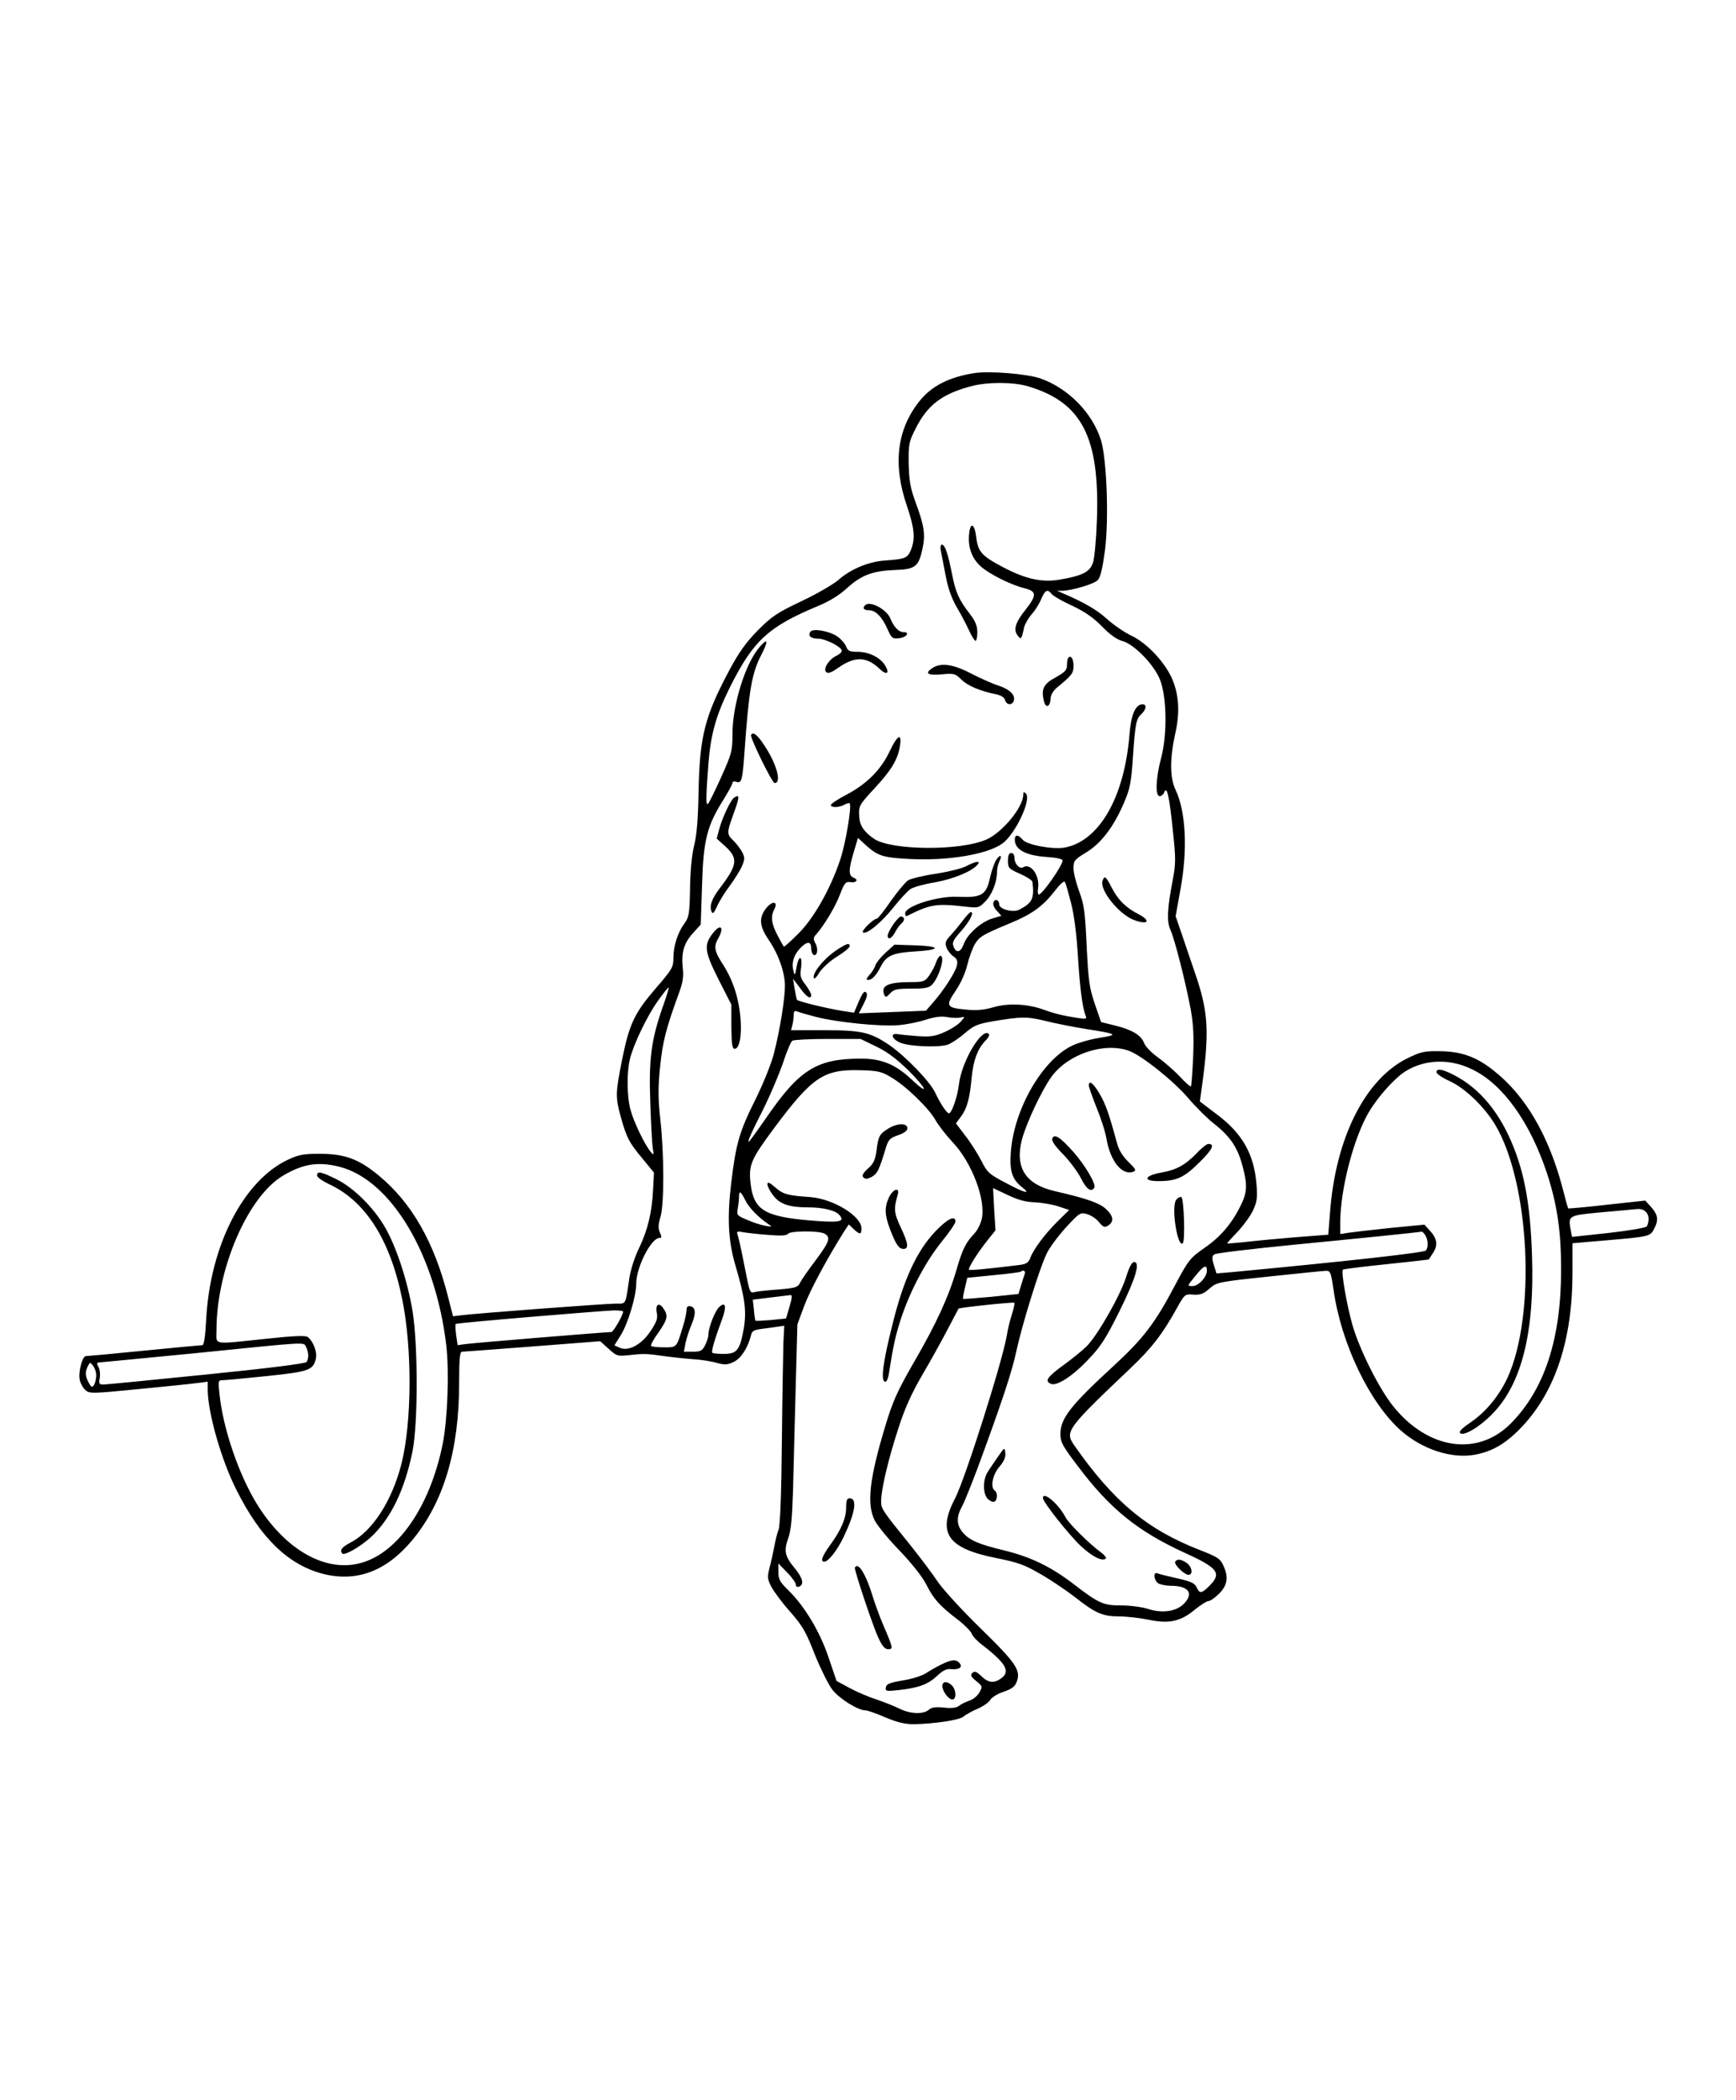 <svg xmlns="http://www.w3.org/2000/svg" width="992.5" height="1200" viewBox="0 0 794 960"><path d="M445.5 170.6c-11.3 1.8-19.3 5.8-24.8 12.6-10.5 13-12.5 29.1-5.8 48.4 3.4 10.1 3.8 14.7 1.7 19.9-1.6 3.7-2.5 4.1-12.3 4.8-7.3.6-15.4 4-20.9 8.9-2.2 1.9-9.7 6.3-16.7 9.6-11.4 5.4-13.7 7-20.1 13.4-5.3 5.4-8.6 10-12.8 17.8-11.5 21.5-13.8 30.6-14.3 56-.2 12.2-.8 19.6-2 24.5-1.1 4.3-1.8 11.8-1.9 19.8-.2 11.4-.5 13.1-2.5 15.8-3.1 4.2-5.1 10.3-5.1 15.8 0 4.3-.5 5.2-8.2 14.1-9.7 11.3-12 16.2-15.3 32.6-3 15.2-3.1 16.9-.5 26.3 2.6 9.3 3.8 11.6 10.1 19.1l5 6.1-.4 7.7c-.5 10.5-2.4 18.4-6.4 26.8-2 4-3.9 10-4.5 14-1.8 12.3-1.3 11.4-6.2 11.4-4.7 0-65.9 4.6-71.2 5.4l-3.2.4-2.2-8.6c-6.3-25.1-16.6-43.2-31.7-55.7-9.2-7.6-15.4-9.9-26.8-10-7.8 0-9.8.4-14.8 2.7-20.4 9.6-35.6 39.3-37.4 73-.4 7.6-1 11.8-1.7 11.8-.6 0-12.6 1.1-26.6 2.5-14 1.4-26 2.5-26.7 2.5-1.7 0-3.6 7.5-2.8 11 .3 1.5 1.5 3.6 2.5 4.5 1.9 1.7 3 1.7 24.2-.4 12.3-1.2 24.4-2.4 27.1-2.8l4.7-.6v3.6c0 10.4 6.2 32.2 13.1 45.8 11 22 23.6 34.2 39.4 38.4 15.6 4 29.2-1.1 41.1-15.4 14.3-17.3 21.4-40.9 21.4-71.9 0-10.7.3-14.2 1.3-14.2.6 0 15.2-1.1 32.2-2.4l31-2.4 3.9 3.5c3.6 3.3 4.1 3.4 9 2.9 7-.8 8-.8 17.1.5 4.4.6 10.5 1.2 13.5 1.4 3 .2 7.5.9 9.8 1.6 3.7 1 4.9.9 7.7-.4 3.4-1.6 6.5-6.4 7.9-11.9.5-2.3 1.2-2.8 5.4-3.3 2.6-.3 5.9-.8 7.3-1l2.6-.4-.4 7.7c-.1 4.2-.5 24.6-.7 45.2-.2 24-.8 38.5-1.5 40.3-.6 1.5-1.5 5.1-2 8-.6 2.9-1.5 7.2-2.2 9.7-1 4.1-.9 5 .9 8.5 1.2 2.2 5 7.4 8.7 11.5 5.6 6.4 7.2 9.2 11.1 19.3 2.6 6.4 6.2 13.7 8 16.1 3.2 4.2 11.8 9.6 15.4 9.6.8 0 4.9 1.4 9 3.2 5.5 2.3 8.9 3.1 13 3.1 9.5-.2 20.9-1.9 22.7-3.5 1-.9 3.9-2.5 6.5-3.6 2.5-1.1 5.1-2.9 5.7-4 .6-1.1 3.3-2.8 6-3.7 3.6-1.2 5.2-2.3 6-4.3 2.2-5.4.1-8.6-16.3-24.6-8.5-8.3-17.4-18-19.8-21.6-2.4-3.6-7.9-10.9-12.3-16.4-13.4-16.6-13.5-16.7-13.5-20.5.1-5.4 3.3-19.1 7.9-33.1 2.8-8.8 6-15.9 10.7-24 3.7-6.3 9-15.8 11.7-21 2.7-5.2 5.1-9.6 5.1-9.7.4-.5 25.1-3.1 25.5-2.7.3.2-.3 2.8-1.2 5.7-.9 2.8-1.9 7-2.2 9.2-2 11.9-19.1 65.8-23.7 74.6-8.3 15.8-3.4 22.8 18.7 27.2 10.5 2.1 13.1 3.1 21 7.7 5 2.9 11.8 7.6 15.3 10.3 9.1 7.2 12.6 8.7 19.8 8.7 3.5 0 9.6.7 13.6 1.5 9.4 2 14.7.9 21.3-4.6 2.6-2.1 5.4-3.9 6.2-3.9.8 0 3-1.5 4.9-3.4 3.9-3.9 4.4-7.7 1.8-13.1-1.3-2.9-2.8-3.8-10.8-6.9-24.1-9.4-39.5-22.3-57.4-48-4.2-6.1-3.2-7.5 25.9-35.1 9.6-9.1 14.7-15.7 21.2-27.5 3.6-6.4 3.7-6.4 7.5-6.1 3.2.2 4.6-.3 7.4-2.8 3.4-2.9 3.8-3 27.4-5.5 13.2-1.4 24.9-2.6 26-2.6 1.9 0 2.2 1 3.3 8.5 3.4 24.6 16.5 51.9 30.9 64.6 9.8 8.6 23.1 12.9 33.7 11 8.2-1.5 14.4-5.2 21.7-12.9 15.2-16.2 23-39.8 23-70.2v-13.6l15.2-1.3c19.8-1.7 20.4-1.8 22.1-5.2 2.2-4.1 1.8-6.5-1.2-9.9l-2.8-3.1-17.5 1.9c-9.6 1.1-17.6 1.8-17.7 1.7-.2-.1-1.4-4.4-2.7-9.6-6.4-24-17-42.1-31.4-53.4-8-6.4-14.9-8.8-24.7-8.9-7.1-.1-8.8.3-14.7 3.2-19.4 9.5-33 36.5-35.5 70.7l-.8 10-15.5 1.2c-8.5.7-18.9 1.7-23 2.2-4.1.4-7.6.7-7.7.6-.2-.1 1.9-2.4 4.5-5.1 2.7-2.8 5.9-7.2 7.2-9.8 1.9-4.1 2.2-5.8 1.7-11.9-1.1-14.1-6.5-23.7-18.8-32.7l-7.1-5.4.6-4.5c3.9-27.5 3.4-36.3-3-54.7-2.6-7.7-5.6-16.5-6.7-19.7l-2-5.8 2.1-11.7c3.5-18.5 2.6-36.1-2.1-46-2.7-5.7-2.7-14.2-.2-25.7 2.3-10 1.7-18.3-1.7-25.8-3.6-7.6-11.5-15.9-18.6-19.2-3.1-1.5-8-4.9-10.9-7.5-4.6-4.2-10.5-7.6-20.3-11.8l-2.5-1.1h2.5c4.6-.2 14.5-3.1 16.1-4.9 1.2-1.1 2.2-5.6 3.3-13.7 1.8-14.1.8-41.4-1.8-50.1-3.9-12.6-15-23.9-27.8-28.4-6.3-2.1-23.1-3.5-30.3-2.4m24.6 6c24.7 7.3 32.9 23.2 31.6 60.9-.3 8.8-1.1 17.7-1.8 19.7-1.4 4.3-4.7 6-15.2 7.8-8 1.4-15.5-.2-25.8-5.6-9.9-5.2-11.6-7.1-12.4-13.8-.8-6.5-2.8-7.1-3.3-1-.5 5.8 1.4 10.8 5.4 14.4 4.1 3.6 13.9 8.5 20.2 10 5.4 1.4 5.4 3.2.3 9.7-4.7 5.9-5.7 9.1-3.7 11.8 1.6 2.2 1.8 1.9 3-3.7.4-1.5 1.9-4.2 3.5-6 1.6-1.8 3.6-5 4.4-7.1 1.8-4.1 2.8-4.5 4.8-2 .8.9 5 3.3 9.4 5.3 5.7 2.7 9.6 5.4 13.5 9.4 3.7 3.8 6.8 6 9.4 6.7 4.9 1.3 13.3 9.6 16.6 16.4 3.6 7.2 4.1 25.5 1.1 36.9-2.5 9.4-2.8 17.6-.7 17.6.8 0 1.7-.8 2.1-1.8 1.2-3 2.3 1.7 3.9 17.3 1.4 13 1.4 15.2 0 22.7-2.6 13.5-2.8 19.1-1.1 22.9 1.9 4 6.9 23.7 9.3 36.4 1.2 6.8 1.5 12.1 1.1 21.8-.3 7.1-.8 13.1-1 13.4-.3.2-2.5-1.7-5-4.4s-7-6.6-10-8.8c-3-2.1-5.9-5.1-6.4-6.6-1.4-3.6-5.3-6-13.2-8l-6.5-1.6-2.9-8.4c-2.5-7.4-2.9-10.5-3.7-26.4-.7-15.7-1.2-19-3.4-24.9-1.4-3.8-2.6-8.5-2.6-10.6 0-3.5.4-4 6-7.4 6.9-4.3 12.6-11.9 17.3-23.1 2.5-5.8 3.1-9.1 3.8-19.5 1.1-16.1 1.5-18.3 3.9-20.5 2.3-2.1 2.6-4.5.6-4.5-3.3 0-5.3 4.8-6 13.7-2.3 28.8-13.8 48.8-29.6 51.8-5.4 1-17.2-1.2-19.2-3.5-2.3-2.8-4-2.5-3.6.7.5 4 5.5 6.5 14.4 7.1 4.5.3 7.4.9 7.4 1.6 0 2.3-9.3 15.6-10.9 15.6-.4 0-.6-1.4-.3-3 .8-5.7-3.4-11.6-6.8-9.5-1.6 1-4-1.5-4-4.1 0-1.5-.6-2.4-1.5-2.4-1 0-1.5 1.1-1.5 3.5 0 3.3.3 3.7 5.5 6 3 1.3 5.6 3 5.7 3.7.9 7.6 0 9.6-6 12.7-2.8 1.5-9.2-.2-9.2-2.4 0-2.1-1.9-2.8-2.6-1-.4.9.2 2.5 1.5 3.9l2.1 2.3-4 1.2c-5.2 1.5-11.6 7.2-13.2 11.7-1.4 3.9-3.5 4.4-4.7 1.1-.7-1.8-.1-3 3.4-6.9 4-4.5 6.2-8.8 4.5-8.8-.4 0-2 1.7-3.5 3.7-1.6 2.1-4.1 5.2-5.7 6.9-2.4 2.6-2.7 3.5-1.9 5.6.5 1.4 2 3.3 3.2 4.1 1.7 1.2 2 2.1 1.5 4.3-.8 3.2-6 11.2-10.8 16.7l-3.3 3.8-15.3.6-15.4.6 2.2-4.3c1.5-3 1.9-4.5 1.1-5.3-.8-.8-1.7.4-3.3 4.1l-2.2 5.2-4-.6c-7-1-21.6-4.5-22.1-5.3-.2-.4-.7-2.8-1.1-5.2l-.7-4.4 3.2 4.2c3 4.2 5.1 5.5 5.1 3.1 0-.6-1.2-2.7-2.6-4.6-2.3-2.9-2.6-4-2-7.8.7-5.7-1.1-5.9-2.1-.2-.6 3.8-.8 4-1.4 1.8-1-3.6 0-7.1 2.9-10.3 3.2-3.4 5.2-3.5 5.2-.3 0 1.4.5 2.8 1 3.1 1.7 1 2.4-2.5 1-5.1-1.1-2-1.1-2.7.2-4.1 3.7-4.1 8.9-12.8 11-18.4 2-5.2 2.6-5.9 4.6-5.6 2.6.5 4.1-1 1.8-1.9-2.5-1-2.6-3.3-.4-10.9l2.2-7.4 3.8 3.5c5.3 4.7 7.7 5.5 19.3 6.1 17.7 1 35.9-2 42.9-7 5.9-4.2 13.5-20.2 10.8-22.9-.9-.9-1.2-.8-1.2.5 0 5.8-9.6 17.4-17 20.6-12 5.2-43.1 4.9-51.1-.3-4.6-3.1-6.7-6.1-6.9-10.1-.3-5.1-.2-5.3 7-13.1 7.7-8.3 10.6-13.1 11.6-19.3 1-6.3-1.2-5.1-4.8 2.6-4 8.4-10.5 14.8-19.6 19.6-4 2.1-7.2 4.2-7.2 4.8 0 1.2 3.7 1.2 6.2-.2 1.1-.6 2.2-.9 2.4-.6 1.1 1-1.9 18.7-4.3 25.7-4.5 13.5-12.1 26.8-19.1 33.8-3.5 3.5-6.5 6.2-6.7 6-.2-.2-1.5-2.5-2.9-5.2-2.8-5.3-3.2-8.6-1.5-11.8 1.9-3.6-.6-4.2-3.5-.8-3.6 4.4-3.4 8.3.9 14.6 4.5 6.5 7.5 15 7.5 21.1 0 6-2.3 20.3-5 30.8-1.1 4.5-4.8 13.7-8.4 21-7.5 15-9 20.3-11.2 38.6-1.9 15.9-1.3 26.5 2 37.6 4.3 14.6 5.1 20.6 3.8 28.6-1.8 10-3.1 11.7-9.1 11.7-2.6 0-5-.2-5.3-.5-.6-.6 1.2-6.6 4.4-15.2 2.2-5.9 1.7-8.4-1.2-5.8-2 1.8-5 9.5-5 12.7 0 1.1-.7 3.2-1.5 4.8-1.3 2.6-2.1 3-5.6 3h-4.1l.7-3.8c.4-2 1.6-5.8 2.7-8.4 2.2-5.2 2.1-8.1-.5-8.6-1.2-.2-1.7.3-1.7 1.8 0 1.2-.7 4.5-1.6 7.3-3 10-2.8 9.7-8.7 9.7-3 0-5.6-.3-5.9-.6-.4-.3 1.1-3.1 3.3-6.1 4.3-6.2 4.6-7.8 2.3-11.1-2-3-3.8-1.8-3 2.1.5 2.5-.1 4.1-2.8 8.2-4.1 6.2-10.1 9.5-14.1 7.7l-2.5-1.1 3-4.8c3.3-5.4 7-17.8 7-23.5 0-7.4 6.8-20.8 10.6-20.8 1.1 0 1.1-.5.2-2.5-.8-1.8-.8-3.6.3-7.2 1.7-6 1.7-28.5-.1-44.6-1-9.2-1.1-14-.1-23.9 1.2-11.7 2.6-17.3 9-34.8 1.4-3.9 1.8-6.8 1.4-10.1-.8-7.1.4-11.6 4.5-16.1l3.7-4.1.6-18.1c.6-20.7 2.3-27.1 9.8-39 2.2-3.6 4.1-7 4.1-7.6 0-.7.8-.9 1.9-.5 2.3.7 2.7-.9 3.6-13.5 2-28.3 3.3-36 7.6-44.4 3.4-6.6 3.2-8.2-.5-4-6.6 7.4-12.6 26.5-12.6 40.1 0 7.6-.3 8.8-5.1 19.5-2.8 6.2-5.5 11.7-6 12.2-1.1 1.3-1.1-2.5.1-18.2 1.1-13.7 3.5-22.3 10.1-35.5 10.6-21 17.4-27.2 40.2-36.7 5.1-2.1 9.6-4.9 13.1-8.1 6.6-6 11.7-7.9 22-8.3 9.3-.3 10.8-1.5 12.6-10.1 1.3-6.3.7-10.2-3.3-21-2.4-6.6-2.9-9.7-3.1-17.5-.1-9.1.1-10 3.3-16.3 5.3-10.5 12-15.6 25.2-19.1 7.3-2 19.3-2 26 0M489.9 413c1.4 5.3 2.5 14.3 3.1 24 .9 14.6 2 23.2 3.5 27.3.7 1.6.3 1.7-3.6 1.1-6.1-.9-10.7-2-15.6-3.8-7.1-2.6-16.2-3.1-22.9-1.1-4.2 1.2-7.7 1.6-12.3 1.1-9.3-.8-9.8-1.6-5.1-8.5 2.4-3.5 4.5-8.2 5.4-11.9.8-3.4 2.4-7.7 3.5-9.6 2.2-3.5 3.6-4.3 16.3-9.6 9.7-4 14.7-7.6 20.1-14.5 2.6-3.4 4.4-5 4.8-4.2.4.7 1.6 5 2.8 9.7m-186.8 47.4c-5.2 14.8-6.4 23.8-5.7 43.1.3 9.3.8 18.8 1.1 21 .6 3.8.6 3.9-1 2-2.7-3.3-7.7-13.7-9.1-19-1.7-6.1-1.8-17-.3-23.3 1.7-6.9 7.9-19.8 13-26.9 2.4-3.3 4.5-6 4.7-5.8.2.2-1 4.2-2.7 8.9m70.4 4.6c9.5 2.4 29.3 4.4 37.4 3.7 3.6-.3 9.3-1.4 12.5-2.5 4.2-1.3 7.1-1.7 9.8-1.2 2.2.4 5 .5 6.1.2 2.2-.5 2.2-.5-.1 2.1-1.3 1.4-4.7 3.5-7.5 4.7-4.1 1.8-6.3 2.1-12.1 1.7-3.9-.3-8-.7-9-.9-3.6-.6-2.8 2.2 1.1 3.9 4 1.7 16.8 2.3 21.5 1 1.4-.4 4.9-2.6 7.7-5 4.4-3.8 6-4.5 12.8-5.7 13.5-2.3 16.1-2.3 24.6-.2 4.5 1.1 12.9 2.8 18.7 3.7 14.2 2.2 14.7 2.6 5.8 4-4.3.7-9.9 2.3-12.5 3.6-13.7 6.6-26.7 29.3-28 48.9-.6 8.5.6 12.2 5.3 15.9 4.3 3.4.7 2.4-7.8-2.2-7.3-3.8-8.3-4.7-10.8-9.7-1.6-3.1-4.8-8.3-7.3-11.5l-4.5-5.9 2.3-3.1c2.7-3.5 4.1-8.4 4.9-17.9.8-7.9 2.7-13 6.2-16.7 1.8-1.8 2.2-2.9 1.4-3.4-3.4-2.1-12.3 13.3-13.4 23.2-.7 5.8-3.3 13.3-4.6 13.3-1 0-4-4.6-6.2-9.3-2.3-5.1-13.7-16.9-21.2-22-8.6-5.8-12.6-6.7-29.9-6.7h-14.9l.6-2.3c.3-1.2.6-3.3.6-4.6 0-1.8.4-2.2 1.8-1.6.9.4 4.9 1.5 8.7 2.5m27.1 13.4c5.1 2.4 9.3 5.6 14.9 11 8.4 8.4 9.7 11.9 1.5 4.2-7.4-7-13.8-9.6-23.2-9.6-20.1 0-28.1 4.9-43.1 26.7-4.3 6.2-8 11.3-8.2 11.3-.7 0 1-3.9 6.9-15.5 3-6.1 6.9-15.3 8.7-20.5 1.7-5.2 3.6-9.8 4.3-10.2.6-.4 7.9-.8 16.1-.8h15.1l7 3.4m115.7 2c5.8 2.1 20.5 13.8 27.2 21.7 3.3 3.9 8.8 9.4 12.3 12.1 7.1 5.7 10.4 10.7 12.6 19.3 2.2 8.3 2 11.8-1 17.8-4.2 8.4-9.3 14.3-16.6 19.3-6.4 4.5-7.2 5.4-13 16.3-9.5 18.1-14.8 25-28.7 37.8-19.4 17.8-24.1 23.8-24.1 30.9 0 3.7.9 5.4 7.8 14.5 14.8 19.7 27.5 30 49.2 39.9 15.2 6.9 16.9 9.3 11.1 15.1-3.5 3.5-4.5 3.6-5.8.6-.9-1.9-2.6-2.7-8.9-4.1-4.4-1-8.5-2-9.1-2.3-2.1-.8-1.5 3.5.6 4.7 1.1.5 3.5 1 5.5 1 8.3 0 10.8 3.5 6 8.3-3.5 3.5-9.9 4.4-16.3 2.3-2.8-.9-8.2-1.6-12.1-1.6-8.4 0-10.3-.8-22-9.8-10.3-7.9-19.6-12.4-31.5-15.3-12-2.9-16.1-4.7-19.1-8.2-3-3.5-3.1-7.1-.3-12.2 1.2-2.2 4.3-10.1 7.1-17.5 11.1-30.1 15.7-44 17.7-53.5 2.5-11.5 10.1-36.3 13.6-43.9 1.2-2.8 5.3-8.3 8.9-12.3 6.4-6.9 6.7-7.1 9.8-6.2 1.8.5 4.2 2.1 5.4 3.6 1.9 2.3 2.6 2.6 4.1 1.7 2.8-1.7 2.7-4.2-.5-7.3-2.9-3-8.9-5.1-23.7-8.5-13.5-3.1-18.4-10.8-15.1-23.6 2-7.6 9.1-22.6 13.5-28.7 7.6-10.4 24-15.9 35.4-11.9m157.2 8.6c13.9 6.7 26.3 24.1 34 47.3 4.7 14.4 6.5 26.4 6.5 44.2 0 31.7-7.6 54.8-23.1 70.4-15.2 15.2-37.9 11.8-53.8-8.1-6.4-8-15.3-25.8-18.5-36.9-2.6-9.1-5.3-24.5-4.4-25.4.2-.3 9.2-1.4 19.8-2.5 10.6-1.1 19.4-2.1 19.5-2.2.1-.2.9-1.4 1.8-2.8 2.4-3.5 2.1-6.5-1-10l-2.8-3.1-15.5 1.5c-8.5.9-17.2 1.9-19.2 2.2l-3.8.6v-5.4c0-15.1 6.2-38.8 13.1-50.4 4.2-7.1 11.9-15.6 16.7-18.6 9-5.6 20.5-5.9 30.7-.8m-266 3.5c6.6 3.8 17.1 13.9 20.3 19.5 1.4 2.5 4.9 7 7.9 10.2 8.9 9.4 15.3 26.5 13.3 35.2-.5 2.1-1.9 5-3.3 6.5-4.1 4.3-5.5 7.3-8.1 16.2-3.6 12.5-9.3 25-19.6 42.7-7.7 13.4-9.7 17.9-13.1 29.2-7.3 24.1-8.6 35.8-4.8 43.2 1.2 2.3 6.3 8.6 11.5 13.9 5.7 6 10.5 12.1 12.2 15.6 3.3 6.5 6 9.5 14.4 15.9 3.1 2.4 5.9 5.3 6.3 6.4.3 1 2.5 3.4 4.8 5.1 10.9 8.4 13 12.2 8.5 15.3-3.2 2.3-5.8 2-9-1.1-2.3-2.2-3.1-2.4-4.1-1.4-1 1-.6 1.7 1.8 3.7 2.9 2.3 2.9 2.5 1.5 5.1-.9 1.6-2.9 3.3-4.6 3.8-1.7.6-3.8 1.6-4.8 2.4-1.1.9-3.2 1.2-6.9.8-3.8-.4-5.7-.1-6.9 1-2.5 2.2-8.6 1.9-13.4-.5-2.2-1.1-6.9-3-10.5-4.2-3.5-1.1-9.1-3.5-12.4-5.3l-5.9-3.2-3.6-10.6c-3.9-11.7-10.9-23.5-18.5-30.9-3.8-3.7-4.5-5-4.5-8.3v-3.9l4 4.1c2.2 2.2 4 4.8 4 5.6 0 .9.6 1.2 1.5.9 2.4-1 1.7-3.9-2-8.4-4.5-5.4-5.1-7.9-3-13.7 1.3-3.5 1.8-9.3 2.2-21.8.2-9.4.8-30.3 1.2-46.5l.8-29.5 3.1-8.4c2.8-7.4 10-20.8 17.9-33.5l2.5-3.8 2.2 2.1c2.9 2.7 3.6 2.6 3.6-.3 0-5.6-12.9-13.5-23.4-14.3-10.4-.7-12.5-1.3-16.1-4.5-2.7-2.3-3.5-2.6-3.5-1.3 0 .9 1.2 3.2 2.6 5 3 4 7.3 5.5 15.9 5.5 7 0 12.8 1.4 14.5 3.6 2.6 3.1-.2 3.5-14.5 2.3-20-1.8-24.8-4.9-26.2-16.7-1-8.6.1-11.1 11.1-25.9 17.1-22.9 22.4-26.5 39.1-26 8 .2 9.7.6 14 3.2m-252 41c23.5 6.2 43.7 40.2 48.6 81.5 1.4 12.3.6 33.8-1.6 45-5.9 29.5-21.4 51.4-39.2 55-15.7 3.3-33.2-7.1-45.7-27.2-8.4-13.6-15.6-34.7-17.2-50.3-.7-6.4-.6-6.5 1.7-6.5 1.3 0 10.4-.9 20.2-1.9 19.2-2 21-2.7 22.2-8.1.6-2.9-1.2-7.7-3.7-9.7-.9-.8-6.3-.6-19.3.8-24.9 2.6-22.5 3-22.5-3.9 0-28.1 14.4-61.3 30.6-70.8 9.2-5.4 16.1-6.4 25.9-3.9m318 16.2c3.3.2 8.1 1 10.7 1.9l4.8 1.6-5.4 5.3c-5.7 5.7-11 12.7-12.5 16.9-.8 2-1.9 2.6-5.3 3-15.7 1.9-22.2 2.5-22.6 2.1-.6-.6 4-7.9 8.5-13.5l3.6-4.5-.6-9.7-.5-9.6 6.6 3.1c4.8 2.3 8.4 3.3 12.7 3.4m-132.6-.9c1.8 3.6 6 7.8 10.7 11 1.7 1.1 1.5 1.2-1.6.6-1.9-.3-5.7-1.5-8.3-2.7-4.6-1.9-4.8-2.2-4.3-5 .3-1.6.6-4 .6-5.3 0-3.3.7-3 2.9 1.4m413.1 8.6c0 1.2-.4 2.6-.8 3.3-.4.6-7.8 1.9-17.5 3l-16.7 1.8-.6-3.1c-1.2-6.7-1.2-6.7 13.6-8.1 7.4-.7 14.9-1.3 16.5-1.5 3.3-.4 5.5 1.5 5.5 4.6m-402.4 7.2c5.6.5 8.3.3 8.8-.5.9-1.4 14-1.5 16.7-.1 3 1.7 2.3 3.7-4.2 12.4-3.4 4.5-6.6 9.1-7.1 10.3-.9 1.8-2.2 2.2-9.2 2.8-4.4.3-9.3.8-10.8 1.1-3.1.6-2.6 1.8-5.8-14.3-1.1-5.6-2.3-10.9-2.7-11.9-.5-1.4-.1-1.6 2.8-1 1.9.3 7 .9 11.5 1.2m300.4.3c1.2 2.3 1.3 5.1.2 6.8-.7 1-35.7 4.9-88.7 9.9l-7.1.6-1.2-3.8c-1-3.2-.9-4.1.2-4.9.7-.6 17-2.5 36.2-4.4 30.9-3 56.5-5.6 58.6-6 .4 0 1.2.8 1.8 1.8m-100 16c0 3-3.9 7.1-6.6 7.1-2.5 0-2.5 0 1.2-4.5 3.9-4.9 5.4-5.6 5.4-2.6m-83.3 1.5c-.3.8-1.1 3.2-1.7 5.3l-1.2 3.9-12.5 1.3c-6.9.6-12.7 1.1-12.8.9-.2-.2.2-2.4.8-4.9l1.1-4.7 12-1.2c6.7-.6 12.3-1.4 12.5-1.6 1-1 2.3-.3 1.8 1m-107.6 15-1.6 5.4-6.8.7c-3.8.3-7 .5-7.2.3-.1-.2-.5-2.4-.7-5l-.5-4.6 8.1-1c4.4-.5 8.6-1 9.2-1.1.8-.1.6 1.6-.5 5.3m-76.1 2.2c0 1.7-4.5 9.4-5.4 9.4-2.6 0-63.4 5-66.7 5.5l-3.6.5-.7-4.7c-.3-2.5-.4-4.8-.2-5 .4-.5 65.1-5.9 72.4-6.2 2.3 0 4.2.2 4.2.5m-145 16.3c1.2 2.3 1.3 5.1.2 6.8-.5.7-16.9 2.8-45.7 5.7-24.8 2.5-46 4.6-47.2 4.6-1.9 0-2.2-.4-1.7-2.9.3-1.6.1-3.8-.5-5-.9-1.6-.9-2.1.1-2.2.7 0 20.9-2 44.8-4.3 52.4-5.3 48.7-5.1 50-2.7m-96 12.7c0 2.8-1 5.4-2 5.4-.4 0-1.3-1.4-2-3-1-2.5-1-3.6-.1-5.8 1.2-2.6 1.3-2.6 2.7-.7.8 1 1.4 2.9 1.4 4.1"/><path d="M430.3 251.7c.3 1.6 1.3 6.7 2.2 11.4 1.1 5.8 2.7 10.4 5.1 14.5 1.9 3.2 4.4 8 5.6 10.6 1.2 2.7 2.6 4.8 3 4.8.4 0 .8-1.8.8-3.9 0-3-.9-5.1-3.4-8.4-5.1-6.6-6.5-9.8-8.2-18.4-1.8-9.1-3.2-13.3-4.6-13.3-.6 0-.8 1.2-.5 2.7M395.7 276.7c-1.4 1.3-.6 2.3 1.8 2.3 3 0 6 3.1 8.5 8.8 1.8 4 2.2 4.3 5.1 4 3.5-.3 5.3-2.8 2.1-2.8-2.1 0-4.3-2.2-6-6.3-1.8-4.2-9.4-8.2-11.5-6M370.6 288.9c-1.2 1.8.3 3.1 3.6 3.1 3.4 0 10.8 3.8 10.8 5.5 0 .7-1.1 1.7-2.4 2.3-3.5 1.6-6.2 6-4.8 7.4.9.9 2.3.4 5.6-1.9 7.5-5.3 12.9-5.2 18.8.4 3.3 3.2 4.9 2.3 2.6-1.5-2.2-3.6-7.4-6.2-12.6-6.2-3.6 0-4.4-.4-5.2-2.4-.5-1.3-2.3-3.4-4-4.6-3.6-2.5-11.3-3.9-12.4-2.1M488.6 300.7c-.3.3-.6 1.9-.6 3.4 0 2.3-.9 3.2-5.2 5.6-5.6 3-6.7 5.4-5.3 11 .8 3.2 2.8 2.5 3-1.1 0-1.8 1.1-3.7 3-5.3 6.7-5.5 7.5-6.5 7.5-9.8 0-3.3-1.1-5.1-2.4-3.8M426.2 305.6c-3.4 2.3-1.8 3.3 4.6 2.7 5.5-.5 6.1-.4 9 2.5 2.9 2.8 8.6 5.2 16.1 6.7 2.1.5 3.5 1.4 3.8 2.6.6 2.2 3.1 2.5 3.9.5 1-2.7-1.5-5.3-6.8-7.1-2.9-.9-8.6-3.5-12.7-5.6-8.2-4.3-14-5.1-17.9-2.3M343.5 336c-.6 1 9.6 22 10.8 22 3.3 0 1-8.5-4.5-16.9-3.3-5.1-5.3-6.7-6.3-5.1M335.2 365.2c-1.9 2.4-5 9.3-6.2 13.7l-1.2 4.5 4.1 3.7c5.8 5.4 5.4 8.4-2.7 19-3.6 4.7-4.8 8-3.8 10.6.6 1.4 1.1.8 2.6-2.4 1-2.3 3.7-6.6 5.9-9.5 2.2-3 4.7-7 5.5-8.9 1.3-3.1 1.3-3.9 0-6.4-.8-1.5-2.6-3.8-3.9-5.1-3-2.8-3.1-3.8-.6-10.6 2.9-8 3.3-9.8 2.3-9.8-.5 0-1.4.6-2 1.2M455.6 393.2c-.8 1.3-2 4.7-2.7 7.7-1.8 8.4-3.8 9.6-15 9.1-9.2-.4-23.9 4.3-23.9 7.6 0 .9.3 1.4.8 1.2 10.5-5.3 13.4-5.8 25.7-4.4 7 .8 7.1.8 10.1-2.2 3.1-3.1 5.4-8.9 5.4-13.6 0-1.5.5-3.6 1.1-4.8 1.5-2.9.3-3.4-1.5-.6"/><path d="M441.9 396c-2 1.1-8.3 2.6-14 3.5-5.6.8-11.3 2.2-12.6 3-1.2.8-4.8 5.1-7.9 9.5-3 4.4-5.9 8-6.3 8-1.6 0-7.4 5.7-6.4 6.3 1.7 1.1 8.5-4.6 14.1-11.6 2.9-3.7 6.3-7.3 7.6-8.2 1.3-.9 6.3-2.3 11.2-3.1 8.4-1.5 17-5 19.5-8.1 1.7-1.9-.8-1.6-5.2.7M504.3 402.6c-1.6 4.1 7.3 15.3 14.3 18 6.4 2.4 8.1.5 2.2-2.6-5.9-3-9.5-6.6-12.4-12.3-2.6-5.1-3.2-5.5-4.1-3.1M408.5 422.7c-1.4 2.1-2.5 4.3-2.5 5 0 2.3 1.9 1.4 3.4-1.5.8-1.6 2.2-3.4 3-4.1 1.6-1.3 1.3-3.1-.4-3.1-.5 0-2.1 1.7-3.5 3.7M326.1 426.6c-4.3 5.4-3.9 8.4 2.5 21.1l5.9 11.6v10.1c.1 8 .4 10.1 1.5 10.1 3.3 0 3.9-12.8 1-24-1.3-5-3.5-10.1-6-14-4.3-6.6-4.7-8.6-2.5-12.5 2.9-5.1 1.1-6.9-2.4-2.4M381.7 435c-5.5 4-10.2 10-9.5 12.2.2.6 1.4-.5 2.5-2.5 1.2-1.9 4.6-5.1 7.6-7 5.9-3.8 7.3-5.2 5.8-6.1-.4-.3-3.3 1.2-6.4 3.4M405.1 435.5c-2.2 2-4.3 4.6-4.7 5.8-.3 1.2-1.6 3.2-2.7 4.4-1.6 1.8-1.7 2.3-.5 2.3 1.7 0 3.7-2.2 5.8-6.4 2.4-4.7 5.5-6 15.4-6.6 12.1-.7 12.2-2.4.1-2.8l-9.4-.3-4 3.6M428.1 440c-.5 1.7-2 4.4-3.1 6-1.9 2.7-2.7 3-7.9 3-10.8 0-14.3 1.5-12.7 5.7.6 1.4.9 1.4 2.7-.5 1.7-1.9 3.1-2.2 9.8-2.2 6.2 0 8.1-.4 9.4-1.8 3.4-3.7 6.1-13.2 3.8-13.2-.5 0-1.4 1.4-2 3M498 496.3c0 .7 1.6 5.2 3.5 10 2 4.8 4.1 11.3 4.6 14.5 1.8 10.3 7.2 16.8 12.3 14.9 1.4-.6 1-1.3-2.2-4.4-2.6-2.5-4.4-5.4-5.2-8.3-3.6-13.2-5.2-18-8-22.8-2.9-5-5-6.6-5-3.9M481.3 520.5c-.4 1.1 1.2 3.5 5 7.3 3 3.1 6.7 8.1 8.1 10.9 2.5 5 4.7 6.6 6.1 4.3 1-1.5-4.2-10.3-9.7-16.5-6-6.7-8.6-8.3-9.5-6M547.5 527.1c-5.6 5.7-9.5 7.8-16.4 9-7.7 1.4-8.6 3.9-1.3 3.9 8.3 0 11.8-1.6 18.8-8.6 6-5.9 7.2-8.4 4-8.4-.6 0-3 1.8-5.1 4.1M538 548.5c-2.4 2.8.4 21.6 2.9 20 1.3-.7.6-20.8-.6-21.2-.6-.2-1.6.3-2.3 1.2M515.1 583.7c-2.5 8.2-12.8 26.3-17.8 31.5-2 2.1-7 6.1-11 9-7.3 5.3-8.7 7.3-5.6 8.5 2.7 1.1 10-3.6 17.1-11.2 5.7-5.9 8-9.6 14.1-21.8 7.5-15.1 9.8-22.7 6.8-22.7-1 0-2.2 2.2-3.6 6.7M456.5 665.9c-1.6 2.4-3.8 5.5-4.7 7-2.4 3.6-2.3 10.3.1 12.5 1.1 1 2.5 1.5 3 1.1 1.4-.8 1.4-4.2.1-5-2.2-1.4-1-7.4 2.1-10.9 2.1-2.5 2.9-4.3 2.7-6.3-.3-2.7-.3-2.7-3.3 1.6M477 684.9c0 1.8 11.8 16.7 17.2 21.8 5.3 5 10.1 7.4 11.6 5.8.4-.3-.7-1.6-2.3-2.8-5.1-3.7-14.6-13.1-16.1-15.9-3.2-6.2-10.4-12.3-10.4-8.9M537.5 714c-.7 1.2 4.2 6 6.1 6 2.2 0 1.6-3.7-.8-5.4-2.6-1.8-4.4-2-5.3-.6M657 490.2c0 .7 2.7 2.6 6.1 4.1 7.1 3.3 15.9 11.8 20.8 20 15.8 26.6 18.7 86.9 5.6 115.6-3.9 8.3-9.8 15.5-16.6 20.2-4 2.7-5.8 4.4-5.1 5.1 1.6 1.6 9.1-2.9 14.8-8.8 13.4-13.7 19.3-37.3 18.1-72.4-.8-24.7-3.8-40-10.7-54.8-6.2-13.1-14.6-22.4-25.2-27.8-5.2-2.7-7.8-3-7.8-1.2M406.4 515.9c-4.1 2.5-4.7 3.5-5.5 10.1-.6 4.4-1.4 6.1-4 8.3-2.3 2.2-2.8 3.2-2 4 .9.9 1.8.8 3.9-.3 2.5-1.5 3.2-2.8 6.3-13 1.2-4 1.9-4.7 5.7-6 2.8-1 4.2-2 4.2-3.2 0-2.4-4.5-2.4-8.6.1M406.6 547.4c-2.1 4.5-2 8 .4 14.4 2.7 7.1 4.1 9.2 6.2 9.2 2.6 0 2.2-2.6-1.3-10-3-6.4-3.2-8.3-1.3-14.8 1-3.6-2.1-2.7-4 1.2M427.7 563.1c-8.4 8.9-14.5 22-19.5 42.4-4.4 17.4-5.4 25.6-3.5 26.2.7.3 1.4-1.1 1.8-3.4 2.1-13.4 3.1-17.8 5.7-25.8 4.2-12.5 11.1-25.6 18.5-34.8 3.5-4.3 6.3-8.4 6.3-9.2 0-3.1-3.7-1.3-9.3 4.6M387 689.2c0 5-2.3 10.3-7.4 17.3-3.6 5-4.5 7.5-2.6 7.5s6-5.3 8.9-11.4c5.4-11.4 6.3-17.6 2.6-17.6-1.1 0-1.5 1.1-1.5 4.2M391 716.9c0 1.9 8.4 27 10.7 31.8 1.8 3.9 3 5.3 4.5 5.3 2.4 0 2.3-.5-2-10.5-1.7-3.9-4-10.2-5.2-14.1-2.3-7.6-5.3-13.4-7-13.4-.5 0-1 .4-1 .9M430.5 761c-2.2 1.1-5.4 2.9-7.2 4.1-1.7 1.1-6.5 2.6-10.5 3.2-5.8 1-7.4 1.6-7.6 3.1-.4 1.8.1 1.9 5.8 1.3 9.1-1 13.4-2.6 17.5-6.4 2.6-2.5 4.4-3.4 6.3-3.2 3.7.4 5.7-.8 4.1-2.7-1.6-1.9-3.6-1.7-8.4.6M431 770.8c0 2.4 2.8 6.2 4.6 6.2 1.9 0 1.8-4.4-.2-6.4-2.1-2.1-4.4-2-4.4.2M145 537.4c0 .8 2.4 2.5 5.3 3.9 16.8 7.7 28.1 25.4 33.6 52.4 4.7 22.7 4.5 56.6-.3 75.6-4.3 16.8-13.1 30.5-23 35.8-4.3 2.2-5.4 3.7-4 5.2 1 1 8.3-3.2 13-7.5 9.1-8.4 15.5-21.6 19.1-39.4 2.5-12.7 2.5-48.4 0-63.9-2.3-14-7.6-30-12.9-38.9-5.2-8.8-14.2-17.7-22-21.5-6.8-3.4-8.8-3.8-8.8-1.7"/></svg>